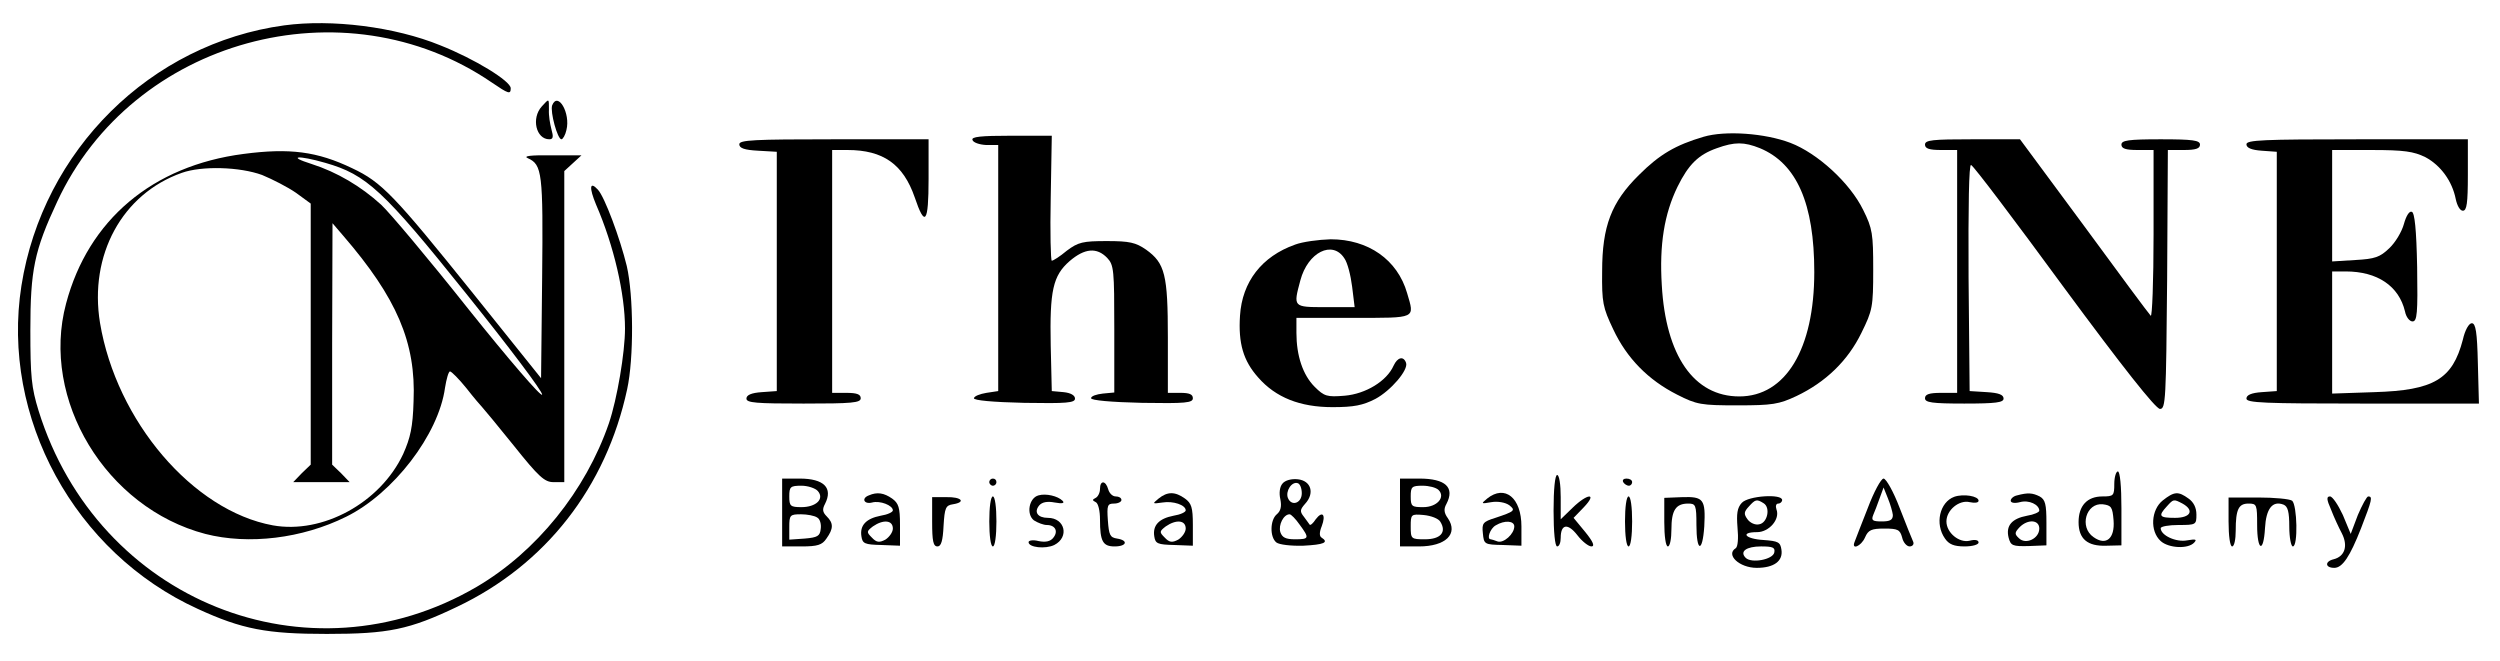 <?xml version="1.0" standalone="no"?>
<!DOCTYPE svg PUBLIC "-//W3C//DTD SVG 20010904//EN"
 "http://www.w3.org/TR/2001/REC-SVG-20010904/DTD/svg10.dtd">
<svg version="1.0" xmlns="http://www.w3.org/2000/svg"
 width="700pt" height="185pt" viewBox="0 0 700 185"
 preserveAspectRatio="xMidYMid meet">

<g transform="translate(0,185) scale(0.1,-0.1)"
fill="#000000" stroke="none">
<path d="M796 1779 c-374 -51 -676 -349 -736 -729 -58 -369 149 -748 494 -905
124 -57 193 -70 361 -70 173 0 231 12 365 76 248 118 417 335 476 609 19 87
18 262 -1 345 -19 78 -62 194 -81 214 -23 25 -25 6 -5 -42 50 -115 81 -250 81
-347 0 -67 -22 -197 -45 -265 -65 -189 -203 -360 -370 -458 -472 -276 -1061
-40 -1227 493 -20 65 -23 96 -23 225 0 169 11 223 75 360 211 455 803 617
1217 334 47 -32 53 -34 53 -16 0 20 -101 82 -197 120 -127 52 -304 74 -437 56z"/>
<path d="M1517 1552 c-30 -33 -16 -92 21 -92 11 0 12 7 6 28 -4 15 -8 39 -7
55 0 32 1 32 -20 9z"/>
<path d="M1546 1555 c-6 -18 15 -95 26 -95 4 0 11 12 14 26 12 47 -24 109 -40
69z"/>
<path d="M4770 1467 c-78 -23 -123 -49 -181 -107 -77 -76 -103 -143 -103 -270
-1 -87 2 -101 31 -162 38 -81 98 -142 179 -183 55 -28 67 -30 169 -30 98 0
116 3 165 26 82 39 144 99 182 177 31 63 33 72 33 177 0 100 -2 115 -28 167
-37 76 -128 159 -204 188 -71 27 -182 35 -243 17z m158 -32 c103 -43 152 -155
152 -347 0 -215 -80 -348 -210 -348 -127 0 -206 114 -217 312 -7 113 7 199 44
275 31 63 59 90 110 108 50 18 76 18 121 0z"/>
<path d="M2723 1458 c2 -7 19 -13 38 -14 l34 0 0 -345 0 -344 -33 -5 c-18 -3
-34 -9 -35 -15 -1 -6 52 -11 141 -13 119 -2 142 0 142 12 0 9 -12 16 -32 18
l-33 3 -3 128 c-3 153 6 195 53 236 42 36 76 39 105 9 19 -20 20 -34 20 -199
l0 -178 -32 -3 c-18 -2 -33 -7 -33 -13 0 -6 56 -11 143 -13 122 -2 142 0 142
13 0 11 -10 15 -35 15 l-35 0 0 155 c0 176 -8 208 -61 246 -29 20 -46 24 -110
24 -67 0 -80 -3 -112 -27 -19 -16 -38 -28 -42 -28 -3 0 -5 79 -3 175 l3 175
-113 0 c-87 0 -113 -3 -109 -12z"/>
<path d="M2070 1446 c0 -11 15 -16 53 -18 l52 -3 0 -335 0 -335 -42 -3 c-29
-2 -43 -8 -43 -18 0 -12 27 -14 160 -14 136 0 160 2 160 15 0 11 -11 15 -40
15 l-40 0 0 340 0 340 43 0 c100 0 156 -40 188 -132 29 -86 39 -73 39 51 l0
111 -265 0 c-225 0 -265 -2 -265 -14z"/>
<path d="M5390 1445 c0 -11 12 -15 45 -15 l45 0 0 -340 0 -340 -45 0 c-33 0
-45 -4 -45 -15 0 -12 19 -15 110 -15 89 0 110 3 110 14 0 11 -14 16 -47 18
l-48 3 -3 318 c-1 201 1 318 7 315 6 -1 123 -156 260 -343 163 -221 257 -340
269 -340 16 0 17 25 20 363 l2 362 45 0 c33 0 45 4 45 15 0 12 -19 15 -110 15
-91 0 -110 -3 -110 -15 0 -11 12 -15 45 -15 l45 0 0 -237 c0 -130 -4 -233 -8
-227 -5 5 -89 118 -187 252 l-179 242 -133 0 c-112 0 -133 -2 -133 -15z"/>
<path d="M6290 1446 c0 -10 14 -16 43 -18 l42 -3 0 -335 0 -335 -42 -3 c-29
-2 -43 -8 -43 -18 0 -12 49 -14 325 -14 l326 0 -3 113 c-2 87 -6 112 -17 112
-8 0 -19 -19 -25 -46 -29 -111 -81 -142 -248 -147 l-118 -4 0 171 0 171 38 0
c89 0 149 -41 166 -112 3 -16 13 -28 21 -28 13 0 15 22 13 152 -2 106 -7 153
-15 155 -7 3 -16 -12 -22 -34 -6 -22 -24 -52 -41 -68 -26 -25 -40 -30 -95 -33
l-65 -4 0 156 0 156 110 0 c92 0 118 -4 151 -20 43 -23 75 -67 85 -117 4 -19
12 -33 20 -33 11 0 14 21 14 100 l0 100 -310 0 c-263 0 -310 -2 -310 -14z"/>
<path d="M682 1419 c-255 -33 -435 -185 -497 -419 -72 -269 112 -572 390 -645
121 -31 271 -13 394 48 132 65 259 230 277 361 4 25 10 46 14 46 4 0 25 -21
46 -47 21 -27 41 -50 44 -53 3 -3 43 -51 88 -107 71 -89 87 -103 112 -103 l30
0 0 435 0 436 24 22 24 22 -85 0 c-58 1 -79 -2 -65 -8 40 -18 43 -40 40 -334
l-3 -282 -190 237 c-221 275 -256 312 -339 351 -98 47 -175 57 -304 40z m229
-25 c115 -33 162 -76 395 -367 118 -147 214 -274 212 -282 -2 -8 -94 99 -206
239 -111 140 -222 272 -245 293 -56 51 -123 91 -195 114 -70 22 -37 25 39 3z
m-177 -34 c29 -12 72 -34 95 -50 l41 -30 0 -366 0 -365 -25 -24 -24 -25 79 0
79 0 -24 25 -25 24 0 338 1 338 30 -35 c150 -174 204 -299 197 -463 -2 -73 -9
-103 -29 -148 -64 -137 -226 -225 -365 -200 -224 41 -438 292 -484 567 -31
190 62 361 229 420 56 20 162 17 225 -6z"/>
<path d="M3626 1165 c-93 -33 -148 -104 -154 -199 -5 -77 9 -126 51 -173 49
-56 117 -83 208 -83 60 0 85 5 120 23 43 23 93 81 86 101 -7 20 -24 16 -35 -8
-19 -43 -78 -79 -137 -84 -49 -4 -57 -2 -84 25 -33 33 -51 87 -51 151 l0 42
160 0 c178 0 171 -3 150 69 -27 94 -109 151 -214 151 -34 -1 -79 -7 -100 -15z
m138 -38 c9 -12 18 -48 22 -80 l7 -57 -82 0 c-91 0 -90 0 -70 75 21 79 90 113
123 62z"/>
<path d="M5920 495 c0 -33 -2 -35 -33 -35 -43 0 -67 -26 -67 -72 0 -47 25 -68
78 -66 l42 1 0 104 c0 62 -4 103 -10 103 -5 0 -10 -16 -10 -35z m-2 -102 c4
-51 -21 -72 -56 -47 -41 28 -21 97 26 92 24 -3 27 -8 30 -45z"/>
<path d="M4350 420 c0 -60 4 -100 10 -100 6 0 10 11 10 24 0 39 20 42 47 7 13
-17 31 -31 39 -31 10 0 5 13 -17 40 l-33 40 29 30 c39 41 10 39 -32 -2 l-33
-32 0 62 c0 35 -4 62 -10 62 -6 0 -10 -40 -10 -100z"/>
<path d="M2190 415 l0 -95 54 0 c45 0 58 4 70 22 20 28 20 43 1 62 -12 12 -13
20 -5 35 23 45 -3 71 -71 71 l-49 0 0 -95z m100 60 c19 -22 -5 -45 -46 -45
-31 0 -34 3 -34 30 0 27 3 30 34 30 18 0 39 -7 46 -15z m-2 -74 c8 -4 12 -19
10 -32 -2 -20 -9 -24 -45 -27 l-43 -3 0 35 c0 34 2 36 33 36 17 0 38 -4 45 -9z"/>
<path d="M2770 500 c0 -5 5 -10 10 -10 6 0 10 5 10 10 0 6 -4 10 -10 10 -5 0
-10 -4 -10 -10z"/>
<path d="M3591 496 c-8 -9 -10 -27 -6 -44 4 -20 1 -33 -10 -42 -19 -16 -20
-64 -1 -79 8 -6 40 -10 75 -9 58 3 73 9 51 23 -6 4 -6 15 1 32 12 32 2 44 -17
19 -7 -11 -15 -18 -17 -15 -1 2 -9 12 -16 22 -12 15 -11 20 3 36 28 30 17 65
-20 69 -18 2 -36 -3 -43 -12z m54 -27 c0 -28 -29 -38 -39 -13 -7 19 11 47 28
41 6 -2 11 -14 11 -28z m-6 -88 c28 -38 27 -41 -13 -41 -26 0 -36 5 -41 20 -6
20 9 50 26 50 4 0 17 -13 28 -29z"/>
<path d="M3920 415 l0 -95 53 0 c75 0 111 35 81 79 -11 15 -12 26 -4 40 24 46
-2 71 -76 71 l-54 0 0 -95z m108 63 c20 -20 -4 -48 -43 -48 -32 0 -35 2 -35
30 0 27 3 30 33 30 18 0 38 -5 45 -12z m5 -89 c18 -29 1 -49 -43 -49 -39 0
-40 1 -40 36 0 34 1 35 36 32 21 -2 42 -10 47 -19z"/>
<path d="M4545 500 c3 -5 10 -10 16 -10 5 0 9 5 9 10 0 6 -7 10 -16 10 -8 0
-12 -4 -9 -10z"/>
<path d="M5230 428 c-18 -46 -35 -89 -37 -95 -10 -24 18 -13 29 12 9 21 18 25
54 25 38 0 44 -3 50 -25 3 -14 13 -25 21 -25 8 0 13 6 10 13 -3 6 -20 49 -38
95 -17 45 -38 82 -45 82 -7 0 -27 -37 -44 -82z m70 -20 c0 -14 -8 -18 -31 -18
-26 0 -30 3 -24 18 4 9 12 30 18 47 l11 30 12 -30 c7 -17 13 -38 14 -47z"/>
<path d="M3080 481 c0 -11 -6 -22 -12 -25 -10 -5 -10 -7 0 -12 7 -3 12 -24 12
-49 0 -61 8 -75 41 -75 34 0 39 17 7 22 -20 3 -23 10 -26 51 -3 42 -1 47 17
47 12 0 21 5 21 10 0 6 -7 10 -16 10 -9 0 -18 9 -21 20 -7 25 -23 26 -23 1z"/>
<path d="M2433 463 c-22 -8 -14 -26 9 -20 22 6 58 -8 58 -22 0 -5 -15 -12 -34
-15 -41 -8 -59 -27 -54 -58 3 -20 9 -23 56 -24 l52 -2 0 59 c0 48 -4 60 -22
73 -23 16 -42 19 -65 9z m67 -93 c0 -10 -10 -24 -21 -31 -17 -9 -25 -8 -38 6
-15 15 -15 17 3 31 29 20 56 18 56 -6z"/>
<path d="M2908 463 c-27 -7 -35 -53 -13 -70 11 -7 27 -13 36 -13 24 0 33 -18
18 -36 -8 -10 -21 -13 -41 -9 -15 4 -28 2 -28 -3 0 -15 47 -20 72 -8 43 22 30
76 -18 76 -28 0 -40 16 -24 35 8 9 22 12 43 8 22 -4 29 -2 22 5 -13 13 -46 21
-67 15z"/>
<path d="M3244 454 c-18 -15 -18 -15 11 -11 30 5 65 -7 65 -22 0 -5 -15 -12
-34 -15 -41 -8 -59 -27 -54 -58 3 -20 9 -23 56 -24 l52 -2 0 59 c0 48 -4 60
-22 73 -28 20 -49 20 -74 0z m76 -84 c0 -10 -10 -24 -21 -31 -17 -9 -25 -8
-38 6 -15 15 -15 17 3 31 29 20 56 18 56 -6z"/>
<path d="M4164 454 c-18 -15 -17 -15 12 -10 18 3 39 -1 49 -8 20 -15 16 -18
-38 -36 -35 -11 -38 -15 -35 -43 3 -31 4 -32 56 -33 l52 -2 0 54 c0 80 -46
118 -96 78z m76 -78 c0 -21 -30 -48 -47 -42 -8 3 -17 6 -19 6 -12 0 -2 30 14
39 25 15 52 13 52 -3z"/>
<path d="M5472 459 c-41 -15 -55 -76 -26 -117 11 -16 25 -22 55 -22 22 0 39 5
39 11 0 7 -10 9 -25 5 -29 -7 -65 22 -65 54 0 32 36 61 65 54 14 -3 25 -2 25
4 0 13 -42 20 -68 11z"/>
<path d="M5648 463 c-10 -2 -18 -9 -18 -15 0 -6 11 -8 26 -4 25 7 54 -7 54
-24 0 -4 -15 -11 -34 -14 -43 -8 -60 -28 -52 -61 6 -23 11 -25 56 -24 l50 2 0
63 c0 52 -3 65 -19 74 -20 10 -33 11 -63 3z m62 -93 c0 -28 -38 -46 -57 -27
-13 12 -12 16 2 31 23 23 55 21 55 -4z"/>
<path d="M6056 449 c-33 -26 -37 -86 -6 -114 22 -20 77 -23 94 -4 8 9 4 10
-20 6 -31 -6 -74 14 -74 34 0 5 23 9 50 9 49 0 50 1 50 29 0 20 -8 35 -22 45
-29 21 -40 20 -72 -5z m55 -9 c34 -19 23 -40 -21 -40 -44 0 -48 5 -23 32 19
21 19 21 44 8z"/>
<path d="M2610 389 c0 -54 3 -69 15 -69 10 0 15 15 17 58 3 50 6 57 26 60 38
6 24 21 -18 20 l-40 0 0 -69z"/>
<path d="M2770 390 c0 -40 4 -70 10 -70 6 0 10 30 10 70 0 40 -4 70 -10 70 -6
0 -10 -30 -10 -70z"/>
<path d="M4550 390 c0 -40 4 -70 10 -70 6 0 10 30 10 70 0 40 -4 70 -10 70 -6
0 -10 -30 -10 -70z"/>
<path d="M4660 388 c0 -39 4 -68 10 -68 6 0 10 22 10 48 0 53 12 72 47 72 21
0 23 -4 23 -60 0 -76 17 -79 22 -4 4 76 -2 84 -62 82 l-50 -2 0 -68z"/>
<path d="M4877 442 c-13 -14 -15 -31 -12 -69 3 -30 1 -54 -5 -58 -29 -18 10
-55 59 -55 48 0 74 19 69 51 -3 21 -9 24 -50 27 -52 3 -67 22 -18 22 33 0 65
36 54 64 -3 9 -1 16 5 16 6 0 11 5 11 10 0 18 -95 12 -113 -8z m61 -1 c20 -12
11 -55 -12 -59 -11 -3 -26 4 -33 14 -11 15 -10 21 4 36 18 20 22 21 41 9z m30
-138 c-4 -20 -64 -31 -80 -15 -18 18 2 32 43 32 33 0 40 -3 37 -17z"/>
<path d="M6240 389 c0 -39 4 -69 10 -69 6 0 10 20 10 44 0 60 8 76 36 76 23 0
24 -3 24 -60 0 -73 18 -80 22 -9 3 55 21 78 52 66 12 -5 16 -20 16 -62 0 -30
5 -55 10 -55 15 0 12 116 -2 128 -7 5 -50 9 -95 9 l-83 0 0 -68z"/>
<path d="M6527 423 c8 -21 22 -51 30 -66 18 -35 9 -65 -23 -73 -25 -6 -24 -24
2 -24 23 0 44 32 75 111 31 80 33 89 20 89 -4 0 -17 -24 -29 -52 l-20 -53 -22
53 c-13 28 -29 52 -36 52 -10 0 -10 -8 3 -37z"/>
</g>
</svg>
